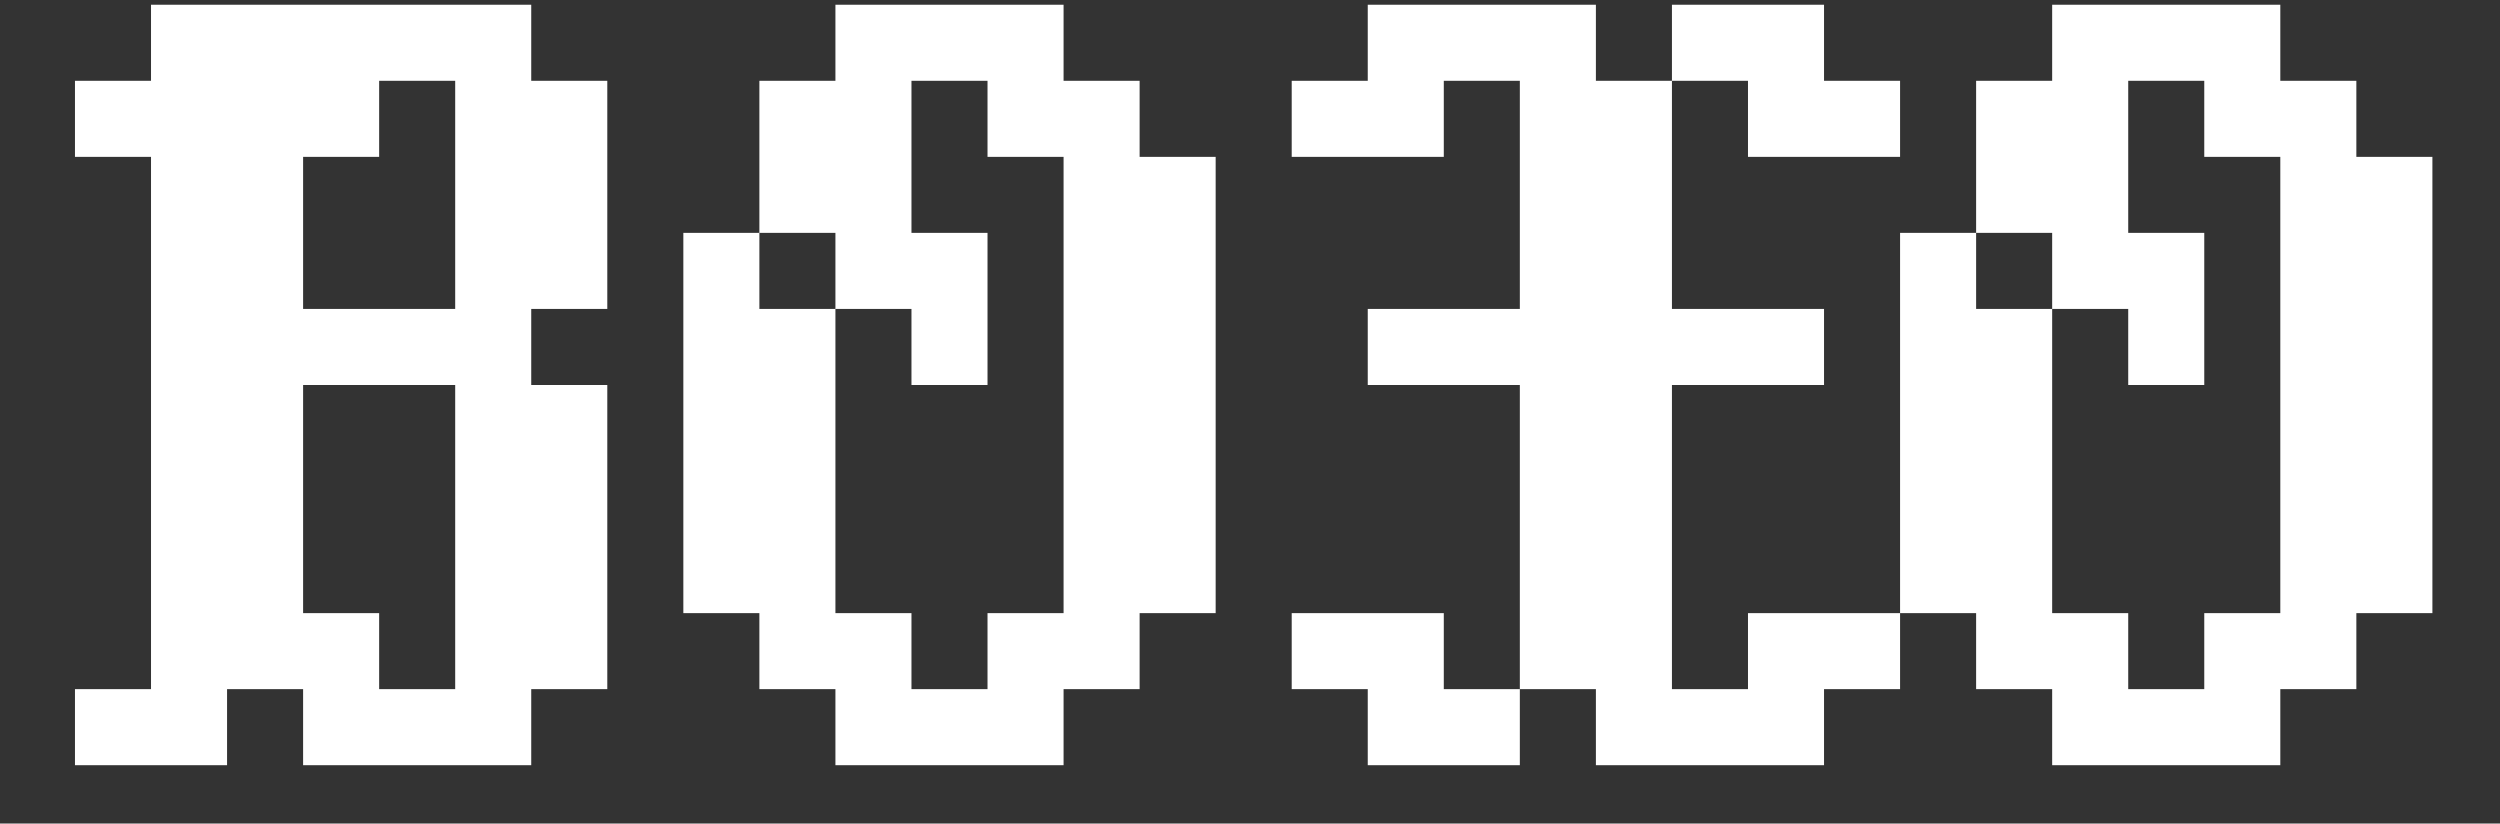<svg width="170" height="56" viewBox="0 0 170 56" fill="none" xmlns="http://www.w3.org/2000/svg">
<rect x="0" y="0" width="170" height="56" fill="#333333" stroke="none"/>
<path d="M20.611 46.862H15.44V52.034H5.098V46.862H10.269V10.665H5.098V5.493H10.269V0.322H36.124V5.493H41.296V21.007H36.124V26.178H41.296C41.296 39.968 41.296 46.862 41.296 46.862H36.124V52.034H20.611V46.862ZM25.782 46.862H30.953C30.953 33.073 30.953 26.178 30.953 26.178H20.611V41.691H25.782V46.862ZM20.611 21.007H30.953V5.493H25.782V10.665H20.611C20.611 17.559 20.611 21.007 20.611 21.007Z" fill="white"/>
<path d="M56.809 46.862H51.638V41.691H46.467V15.836H51.638C51.638 8.941 51.638 5.493 51.638 5.493H56.809V0.322H72.323V5.493H77.494V10.665H82.665C82.665 31.349 82.665 41.691 82.665 41.691H77.494V46.862H72.323V52.034H56.809V46.862ZM61.98 46.862H67.151V41.691H72.323C72.323 21.007 72.323 10.665 72.323 10.665H67.151V5.493H61.98C61.98 12.388 61.98 15.836 61.98 15.836H67.151C67.151 22.73 67.151 26.178 67.151 26.178H61.98V21.007H56.809V15.836H51.638V21.007H56.809C56.809 34.797 56.809 41.691 56.809 41.691H61.98V46.862Z" fill="white"/>
<path d="M129.205 46.862H124.034V52.034H108.521V46.862H103.349V52.034H93.007V46.862H87.836V41.691H98.178V46.862H103.349C103.349 33.073 103.349 26.178 103.349 26.178H93.007V21.007H103.349V5.493H98.178V10.665H87.836V5.493H93.007V0.322H108.521V5.493H113.692V21.007H124.034V26.178H113.692C113.692 39.968 113.692 46.862 113.692 46.862H118.863V41.691H129.205V46.862ZM129.205 10.665H118.863V5.493H113.692V0.322H124.034V5.493H129.205V10.665Z" fill="white"/>
<path d="M139.547 46.862H134.376V41.691H129.205V15.836H134.376C134.376 8.941 134.376 5.493 134.376 5.493H139.547V0.322H155.061V5.493H160.232V10.665H165.403C165.403 31.349 165.403 41.691 165.403 41.691H160.232V46.862H155.061V52.034H139.547V46.862ZM144.719 46.862H149.89V41.691H155.061C155.061 21.007 155.061 10.665 155.061 10.665H149.89V5.493H144.719C144.719 12.388 144.719 15.836 144.719 15.836H149.89C149.89 22.73 149.89 26.178 149.89 26.178H144.719V21.007H139.547V15.836H134.376V21.007H139.547C139.547 34.797 139.547 41.691 139.547 41.691H144.719V46.862Z" fill="white"/>
</svg>
